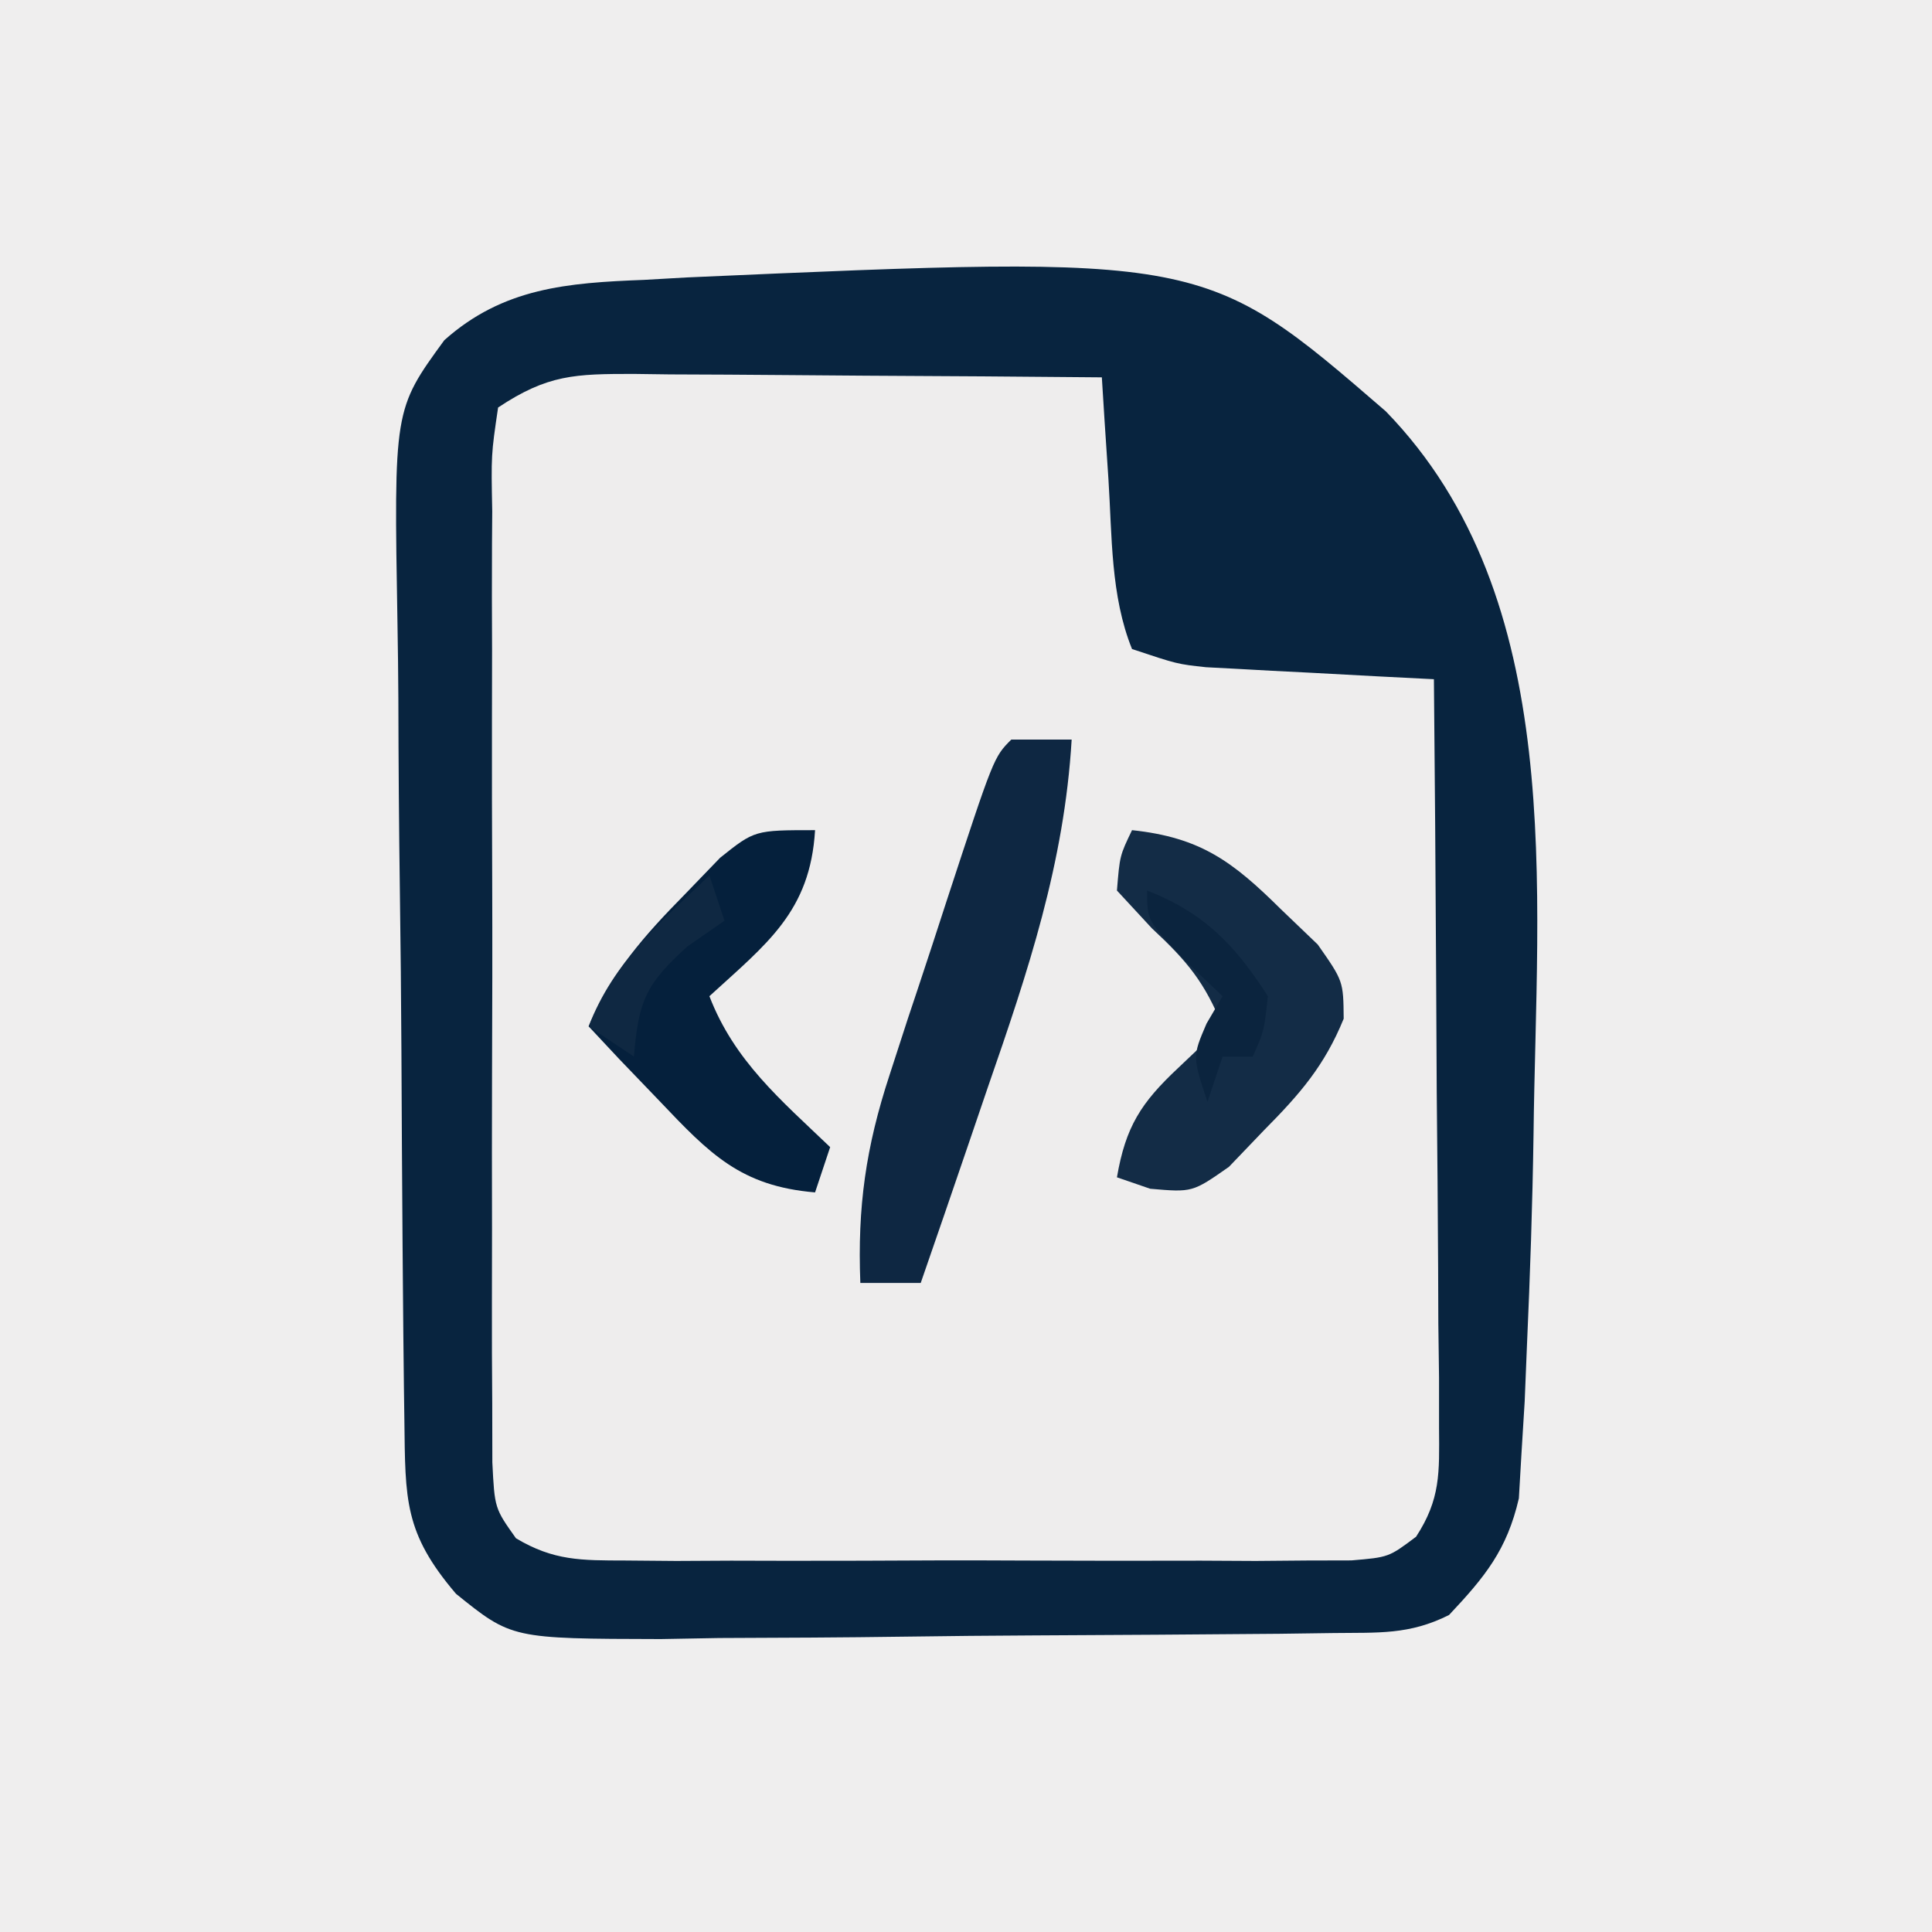 <?xml version="1.0" encoding="UTF-8"?>
<svg version="1.1" xmlns="http://www.w3.org/2000/svg" width="128" height="128">
<rect width="100%" height="100%" fill="#808080" stroke="none"/>
<path d="M0 0 C42.24 0 84.48 0 128 0 C128 42.24 128 84.48 128 128 C85.76 128 43.52 128 0 128 C0 85.76 0 43.52 0 0 Z " fill="#EFEEEE" transform="translate(0,0)"/>
<path d="M0 0 C0.932 -0.053 1.864 -0.106 2.825 -0.161 C37.146 -1.675 37.146 -1.675 49.156 8.707 C61.216 21.116 59.126 40.473 58.945 56.606 C58.876 61.28 58.716 65.947 58.508 70.617 C58.434 72.443 58.434 72.443 58.358 74.305 C58.288 75.436 58.219 76.566 58.147 77.731 C58.061 79.213 58.061 79.213 57.973 80.726 C57.186 84.143 55.727 85.925 53.344 88.457 C50.698 89.78 48.667 89.613 45.704 89.65 C44.522 89.666 43.341 89.682 42.123 89.699 C36.711 89.743 31.3 89.785 25.888 89.807 C23.032 89.82 20.177 89.848 17.321 89.889 C13.209 89.948 9.097 89.966 4.984 89.98 C3.072 90.014 3.072 90.014 1.12 90.049 C-8.756 90.026 -8.756 90.026 -12.446 87.049 C-15.89 83.01 -15.8 80.824 -15.865 75.548 C-15.875 74.837 -15.885 74.126 -15.895 73.394 C-15.925 71.036 -15.946 68.678 -15.965 66.32 C-15.971 65.514 -15.978 64.709 -15.985 63.878 C-16.017 59.61 -16.042 55.342 -16.061 51.074 C-16.079 47.546 -16.114 44.019 -16.164 40.491 C-16.224 36.229 -16.255 31.968 -16.264 27.705 C-16.273 26.083 -16.292 24.462 -16.321 22.841 C-16.566 8.586 -16.566 8.586 -13.221 3.998 C-9.322 0.518 -5.054 0.195 0 0 Z " fill="#EEEDED" transform="translate(42.656,18.543)"/>
<path d="M0 0 C0.932 -0.053 1.864 -0.106 2.825 -0.161 C37.146 -1.675 37.146 -1.675 49.156 8.707 C61.216 21.116 59.126 40.473 58.945 56.606 C58.876 61.28 58.716 65.947 58.508 70.617 C58.434 72.443 58.434 72.443 58.358 74.305 C58.288 75.436 58.219 76.566 58.147 77.731 C58.061 79.213 58.061 79.213 57.973 80.726 C57.186 84.143 55.727 85.925 53.344 88.457 C50.698 89.78 48.667 89.613 45.704 89.65 C44.522 89.666 43.341 89.682 42.123 89.699 C36.711 89.743 31.3 89.785 25.888 89.807 C23.032 89.82 20.177 89.848 17.321 89.889 C13.209 89.948 9.097 89.966 4.984 89.98 C3.072 90.014 3.072 90.014 1.12 90.049 C-8.756 90.026 -8.756 90.026 -12.446 87.049 C-15.89 83.01 -15.8 80.824 -15.865 75.548 C-15.875 74.837 -15.885 74.126 -15.895 73.394 C-15.925 71.036 -15.946 68.678 -15.965 66.32 C-15.971 65.514 -15.978 64.709 -15.985 63.878 C-16.017 59.61 -16.042 55.342 -16.061 51.074 C-16.079 47.546 -16.114 44.019 -16.164 40.491 C-16.224 36.229 -16.255 31.968 -16.264 27.705 C-16.273 26.083 -16.292 24.462 -16.321 22.841 C-16.566 8.586 -16.566 8.586 -13.221 3.998 C-9.322 0.518 -5.054 0.195 0 0 Z M-9.656 8.457 C-10.118 11.589 -10.118 11.589 -10.044 15.338 C-10.05 16.045 -10.055 16.753 -10.06 17.482 C-10.074 19.826 -10.065 22.171 -10.055 24.516 C-10.057 26.142 -10.06 27.769 -10.063 29.396 C-10.068 32.808 -10.061 36.22 -10.047 39.632 C-10.03 44.008 -10.04 48.384 -10.058 52.76 C-10.069 56.121 -10.065 59.481 -10.058 62.841 C-10.056 64.455 -10.058 66.068 -10.065 67.682 C-10.073 69.937 -10.061 72.192 -10.044 74.447 C-10.042 75.731 -10.04 77.015 -10.037 78.338 C-9.886 81.384 -9.886 81.384 -8.472 83.371 C-5.967 84.869 -4.137 84.838 -1.223 84.845 C0.444 84.859 0.444 84.859 2.145 84.874 C3.345 84.868 4.545 84.862 5.781 84.855 C7.013 84.858 8.244 84.861 9.513 84.864 C12.787 84.867 16.061 84.855 19.334 84.838 C21.342 84.832 23.349 84.838 25.356 84.848 C29.207 84.867 33.056 84.864 36.906 84.855 C38.106 84.862 39.306 84.868 40.543 84.874 C41.654 84.864 42.765 84.855 43.91 84.845 C44.889 84.843 45.868 84.84 46.877 84.838 C49.353 84.629 49.353 84.629 51.162 83.27 C52.788 80.776 52.705 79.036 52.684 76.068 C52.684 74.967 52.684 73.866 52.684 72.732 C52.668 71.544 52.653 70.356 52.637 69.133 C52.632 67.916 52.628 66.7 52.624 65.446 C52.607 61.554 52.569 57.662 52.531 53.77 C52.516 51.133 52.503 48.497 52.49 45.861 C52.457 39.393 52.407 32.925 52.344 26.457 C51.151 26.396 49.959 26.336 48.73 26.273 C47.164 26.189 45.598 26.104 44.031 26.02 C42.853 25.961 42.853 25.961 41.65 25.9 C40.893 25.858 40.136 25.817 39.355 25.773 C38.659 25.737 37.962 25.7 37.245 25.662 C35.344 25.457 35.344 25.457 32.344 24.457 C30.918 20.94 31.024 16.952 30.781 13.207 C30.697 11.944 30.614 10.68 30.527 9.379 C30.467 8.415 30.406 7.45 30.344 6.457 C25.129 6.408 19.915 6.371 14.7 6.347 C12.926 6.337 11.152 6.323 9.378 6.306 C6.829 6.282 4.28 6.271 1.73 6.262 C0.937 6.251 0.143 6.241 -0.675 6.23 C-4.538 6.23 -6.365 6.263 -9.656 8.457 Z " fill="#08243F" transform="translate(42.656,18.543)"/>
<path d="M0 0 C1.32 0 2.64 0 4 0 C3.514 8.187 1.116 15.346 -1.562 23.062 C-1.987 24.31 -2.412 25.557 -2.85 26.842 C-3.892 29.897 -4.942 32.95 -6 36 C-7.32 36 -8.64 36 -10 36 C-10.198 30.961 -9.636 27.01 -8.066 22.227 C-7.665 20.99 -7.263 19.754 -6.85 18.48 C-6.533 17.532 -6.533 17.532 -6.21 16.564 C-5.558 14.612 -4.922 12.656 -4.287 10.699 C-1.159 1.159 -1.159 1.159 0 0 Z " fill="#0E2742" transform="translate(67,49)"/>
<path d="M0 0 C4.544 0.485 6.659 2.066 9.875 5.25 C10.677 6.018 11.479 6.787 12.305 7.578 C14 10 14 10 14.023 12.492 C12.748 15.617 11.123 17.479 8.75 19.875 C7.982 20.677 7.213 21.479 6.422 22.305 C4 24 4 24 1.203 23.758 C0.476 23.508 -0.251 23.258 -1 23 C-0.424 19.647 0.593 18.062 3.062 15.75 C3.61 15.229 4.158 14.708 4.723 14.172 C5.355 13.592 5.355 13.592 6 13 C4.81 10.079 3.678 8.701 1.312 6.5 C0.549 5.675 -0.214 4.85 -1 4 C-0.812 1.688 -0.812 1.688 0 0 Z " fill="#132C46" transform="translate(75,55)"/>
<path d="M0 0 C-0.318 5.4 -3.2 7.523 -7 11 C-5.349 15.292 -2.262 17.879 1 21 C0.67 21.99 0.34 22.98 0 24 C-4.928 23.583 -6.978 21.45 -10.312 17.938 C-11.196 17.018 -12.079 16.099 -12.988 15.152 C-13.652 14.442 -14.316 13.732 -15 13 C-13.472 9.419 -11.344 7.014 -8.625 4.25 C-7.854 3.451 -7.083 2.652 -6.289 1.828 C-4 0 -4 0 0 0 Z " fill="#05203C" transform="translate(54,55)"/>
<path d="M0 0 C3.792 1.49 5.806 3.587 8 7 C7.75 9.312 7.75 9.312 7 11 C6.34 11 5.68 11 5 11 C4.67 11.99 4.34 12.98 4 14 C3 11 3 11 3.938 8.812 C4.288 8.214 4.639 7.616 5 7 C4.175 6.216 3.35 5.433 2.5 4.625 C0 2 0 2 0 0 Z " fill="#0B243E" transform="translate(76,59)"/>
<path d="M0 0 C0.33 0.99 0.66 1.98 1 3 C0.196 3.557 -0.609 4.114 -1.438 4.688 C-4.242 7.219 -4.694 8.326 -5 12 C-5.99 11.34 -6.98 10.68 -8 10 C-6.349 5.708 -3.262 3.121 0 0 Z " fill="#0F2842" transform="translate(47,58)"/>
</svg>
